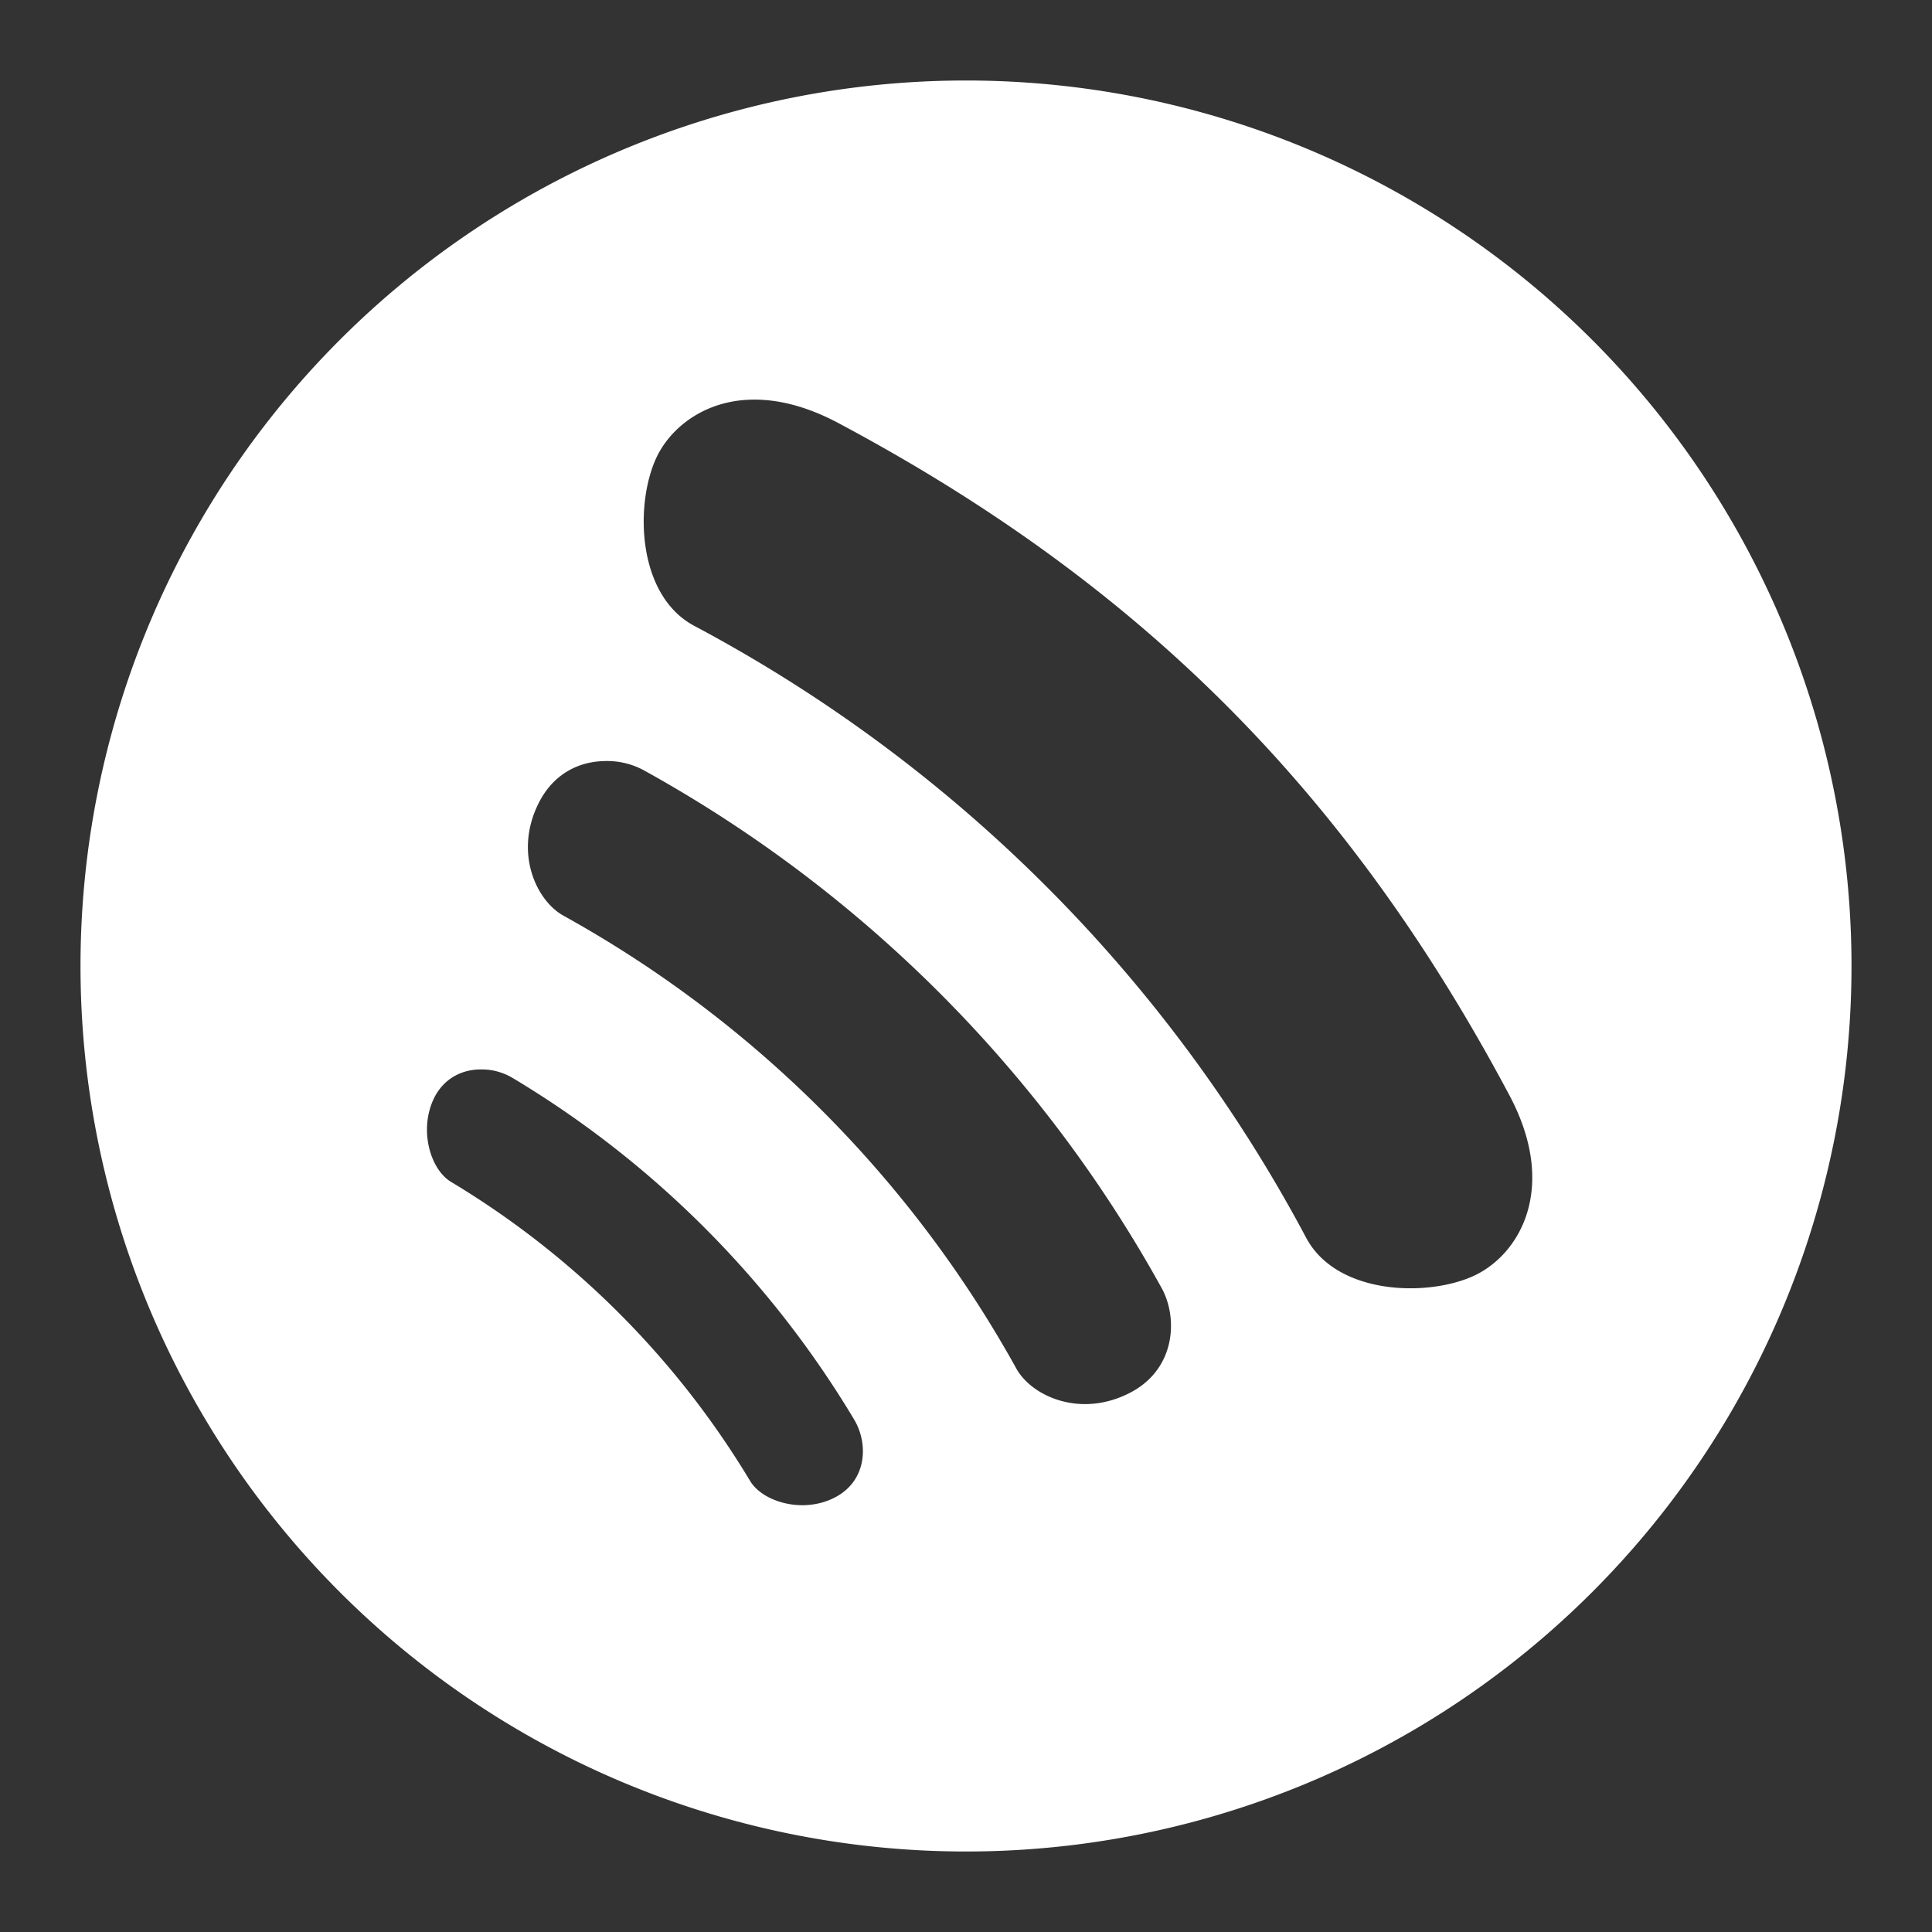<svg xmlns:rdf="http://www.w3.org/1999/02/22-rdf-syntax-ns#" xmlns="http://www.w3.org/2000/svg" height="48" width="48" version="1.1" xmlns:cc="http://creativecommons.org/ns#" viewBox="0 0 48 48" xmlns:dc="http://purl.org/dc/elements/1.1/">
 <rect x="0" y="0" width="48" height="48" fill="#333333" stroke="none"/>
 <path fill="#fff" d="m24 2a22 22 0 0 0 -22 22 22 22 0 0 0 22 22 22 22 0 0 0 22 -22 22 22 0 0 0 -22 -22zm-5 7.938c0.54 0.04 1.14 0.212 1.79 0.552 7.54 4.01 12.7 9.18 16.71 16.72 1.23 2.31 0.25 3.98-0.91 4.5-1.17 0.52-3.39 0.45-4.14-0.96-3.44-6.47-8.73-11.76-15.2-15.2-1.41-0.75-1.48-2.97-0.96-4.14 0.32-0.72 1.1-1.38 2.19-1.471 0.17-0.013 0.34-0.015 0.52-0.001zm-4.02 8.972c0.37-0.02 0.73 0.07 1.02 0.23 5.41 2.99 9.87 7.45 12.86 12.86 0.42 0.76 0.35 2.07-0.86 2.64-1.21 0.58-2.38 0.03-2.75-0.64-2.62-4.73-6.52-8.63-11.25-11.25-0.67-0.37-1.22-1.54-0.64-2.75 0.36-0.76 1-1.07 1.62-1.09zm-3 7.66c0.27 0 0.54 0.08 0.77 0.22 3.47 2.08 6.38 4.99 8.46 8.46 0.37 0.6 0.34 1.53-0.46 1.95s-1.8 0.11-2.11-0.4c-1.83-3.05-4.39-5.61-7.44-7.44-0.51-0.31-0.81-1.31-0.4-2.11 0.26-0.49 0.72-0.69 1.18-0.68z"/>
</svg>
